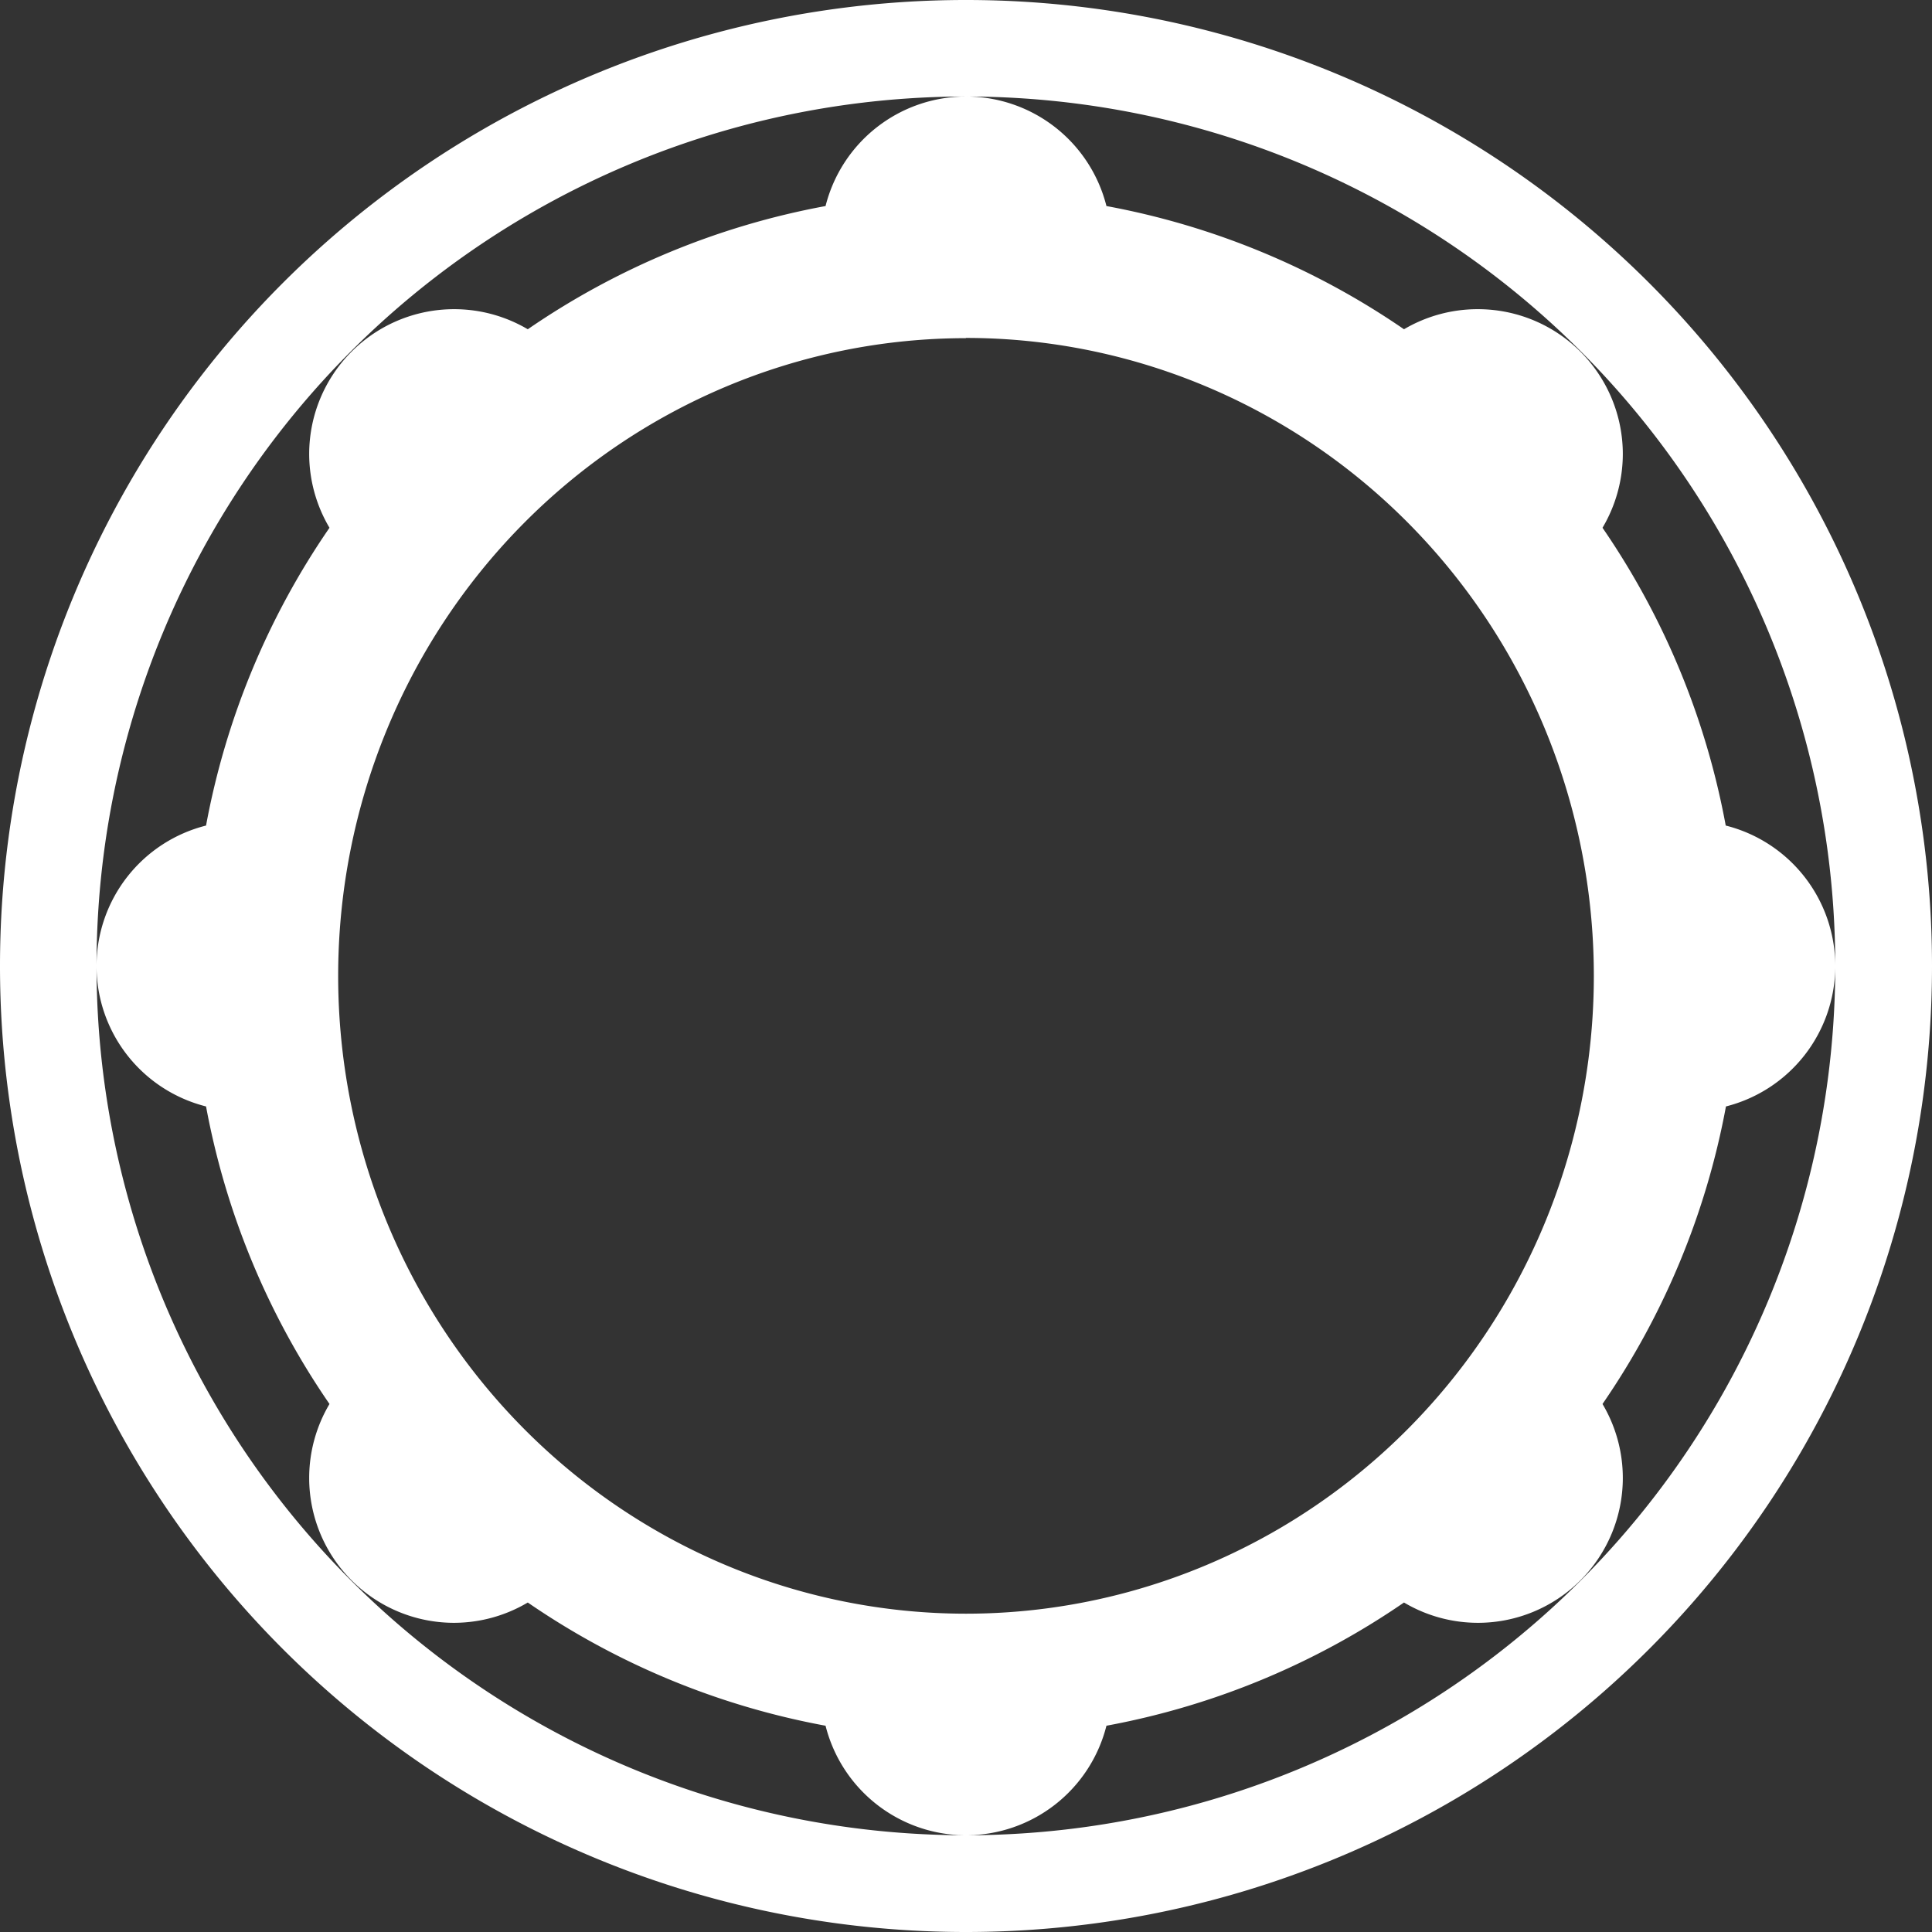 <?xml version="1.0" encoding="UTF-8" standalone="no"?>
<svg
   xmlns:dc="http://purl.org/dc/elements/1.1/"
   xmlns:cc="http://creativecommons.org/ns#"
   xmlns:rdf="http://www.w3.org/1999/02/22-rdf-syntax-ns#"
   xmlns:svg="http://www.w3.org/2000/svg"
   xmlns="http://www.w3.org/2000/svg"
   xmlns:sodipodi="http://sodipodi.sourceforge.net/DTD/sodipodi-0.dtd"
   xmlns:inkscape="http://www.inkscape.org/namespaces/inkscape"
   inkscape:export-ydpi="96"
   inkscape:export-xdpi="96"
   inkscape:export-filename="D:\Github\rotobungie.github.io\images\RotoBearingLogo.png"
   width="32"
   height="32"
   viewBox="0 0 8.467 8.467"
   version="1.1"
   id="svg8"
   inkscape:version="1.0 (4035a4fb49, 2020-05-01)"
   sodipodi:docname="RotoBearingLogoWhite.svg">
  <rect x="0" y="0" width="8.467" height="8.467" fill="#333333" stroke="none"/>
  <defs
     id="defs2" />
  <sodipodi:namedview
     showguides="false"
     id="base"
     pagecolor="#ffffff"
     bordercolor="#666666"
     borderopacity="1.0"
     inkscape:pageopacity="0.0"
     inkscape:pageshadow="2"
     inkscape:zoom="4"
     inkscape:cx="99.59254"
     inkscape:cy="44.556043"
     inkscape:document-units="px"
     inkscape:current-layer="layer1"
     inkscape:document-rotation="0"
     showgrid="false"
     inkscape:window-width="1920"
     inkscape:window-height="1017"
     inkscape:window-x="1912"
     inkscape:window-y="-8"
     inkscape:window-maximized="1"
     units="px" />
  <g
     inkscape:label="Layer 1"
     inkscape:groupmode="layer"
     id="layer1">
    <path
       d="M 4.229,5.5105515e-7 A 4.233,4.233 0 0 0 0,4.233 4.233,4.233 0 0 0 4.233,8.467 4.233,4.233 0 0 0 8.467,4.233 4.233,4.233 0 0 0 4.233,5.5105515e-7 a 4.233,4.233 0 0 0 -0.004,0 z M 4.218,0.423 a 3.81,3.81 0 0 1 1.649e-4,0 3.81,3.81 0 0 1 0.012,0 A 0.635,0.635 0 0 0 3.618,0.903 3.387,3.387 0 0 0 2.313,1.443 0.635,0.635 0 0 0 1.99,1.355 0.635,0.635 0 0 0 1.355,1.99 0.635,0.635 0 0 0 1.444,2.313 3.387,3.387 0 0 0 0.903,3.618 0.635,0.635 0 0 0 0.423,4.229 3.81,3.81 0 0 1 4.218,0.423 Z m 0.019,0 A 3.81,3.81 0 0 1 8.043,4.233 0.635,0.635 0 0 0 7.563,3.618 3.387,3.387 0 0 0 7.023,2.313 0.635,0.635 0 0 0 7.112,1.99 0.635,0.635 0 0 0 6.477,1.355 0.635,0.635 0 0 0 6.153,1.443 3.387,3.387 0 0 0 4.849,0.903 0.635,0.635 0 0 0 4.237,0.423 Z m -0.004,1.058 A 2.752,2.795 0 0 1 6.985,4.277 2.752,2.795 0 0 1 4.233,7.072 2.752,2.795 0 0 1 1.482,4.277 2.752,2.795 0 0 1 4.233,1.482 Z M 0.423,4.233 A 0.635,0.635 0 0 0 0.903,4.849 3.387,3.387 0 0 0 1.444,6.153 0.635,0.635 0 0 0 1.355,6.477 0.635,0.635 0 0 0 1.99,7.112 0.635,0.635 0 0 0 2.313,7.023 3.387,3.387 0 0 0 3.618,7.563 0.635,0.635 0 0 0 4.229,8.043 3.81,3.81 0 0 1 0.423,4.233 Z m 7.62,0.004 a 3.81,3.81 0 0 1 -3.81,3.806 0.635,0.635 0 0 0 0.616,-0.48 3.387,3.387 0 0 0 1.304,-0.54 0.635,0.635 0 0 0 0.324,0.089 0.635,0.635 0 0 0 0.635,-0.635 A 0.635,0.635 0 0 0 7.023,6.153 3.387,3.387 0 0 0 7.564,4.849 0.635,0.635 0 0 0 8.043,4.237 Z"
       style="fill:#ffffff;fill-rule:evenodd;stroke-width:0.042"
       id="path12-8" />
  </g>
</svg>
